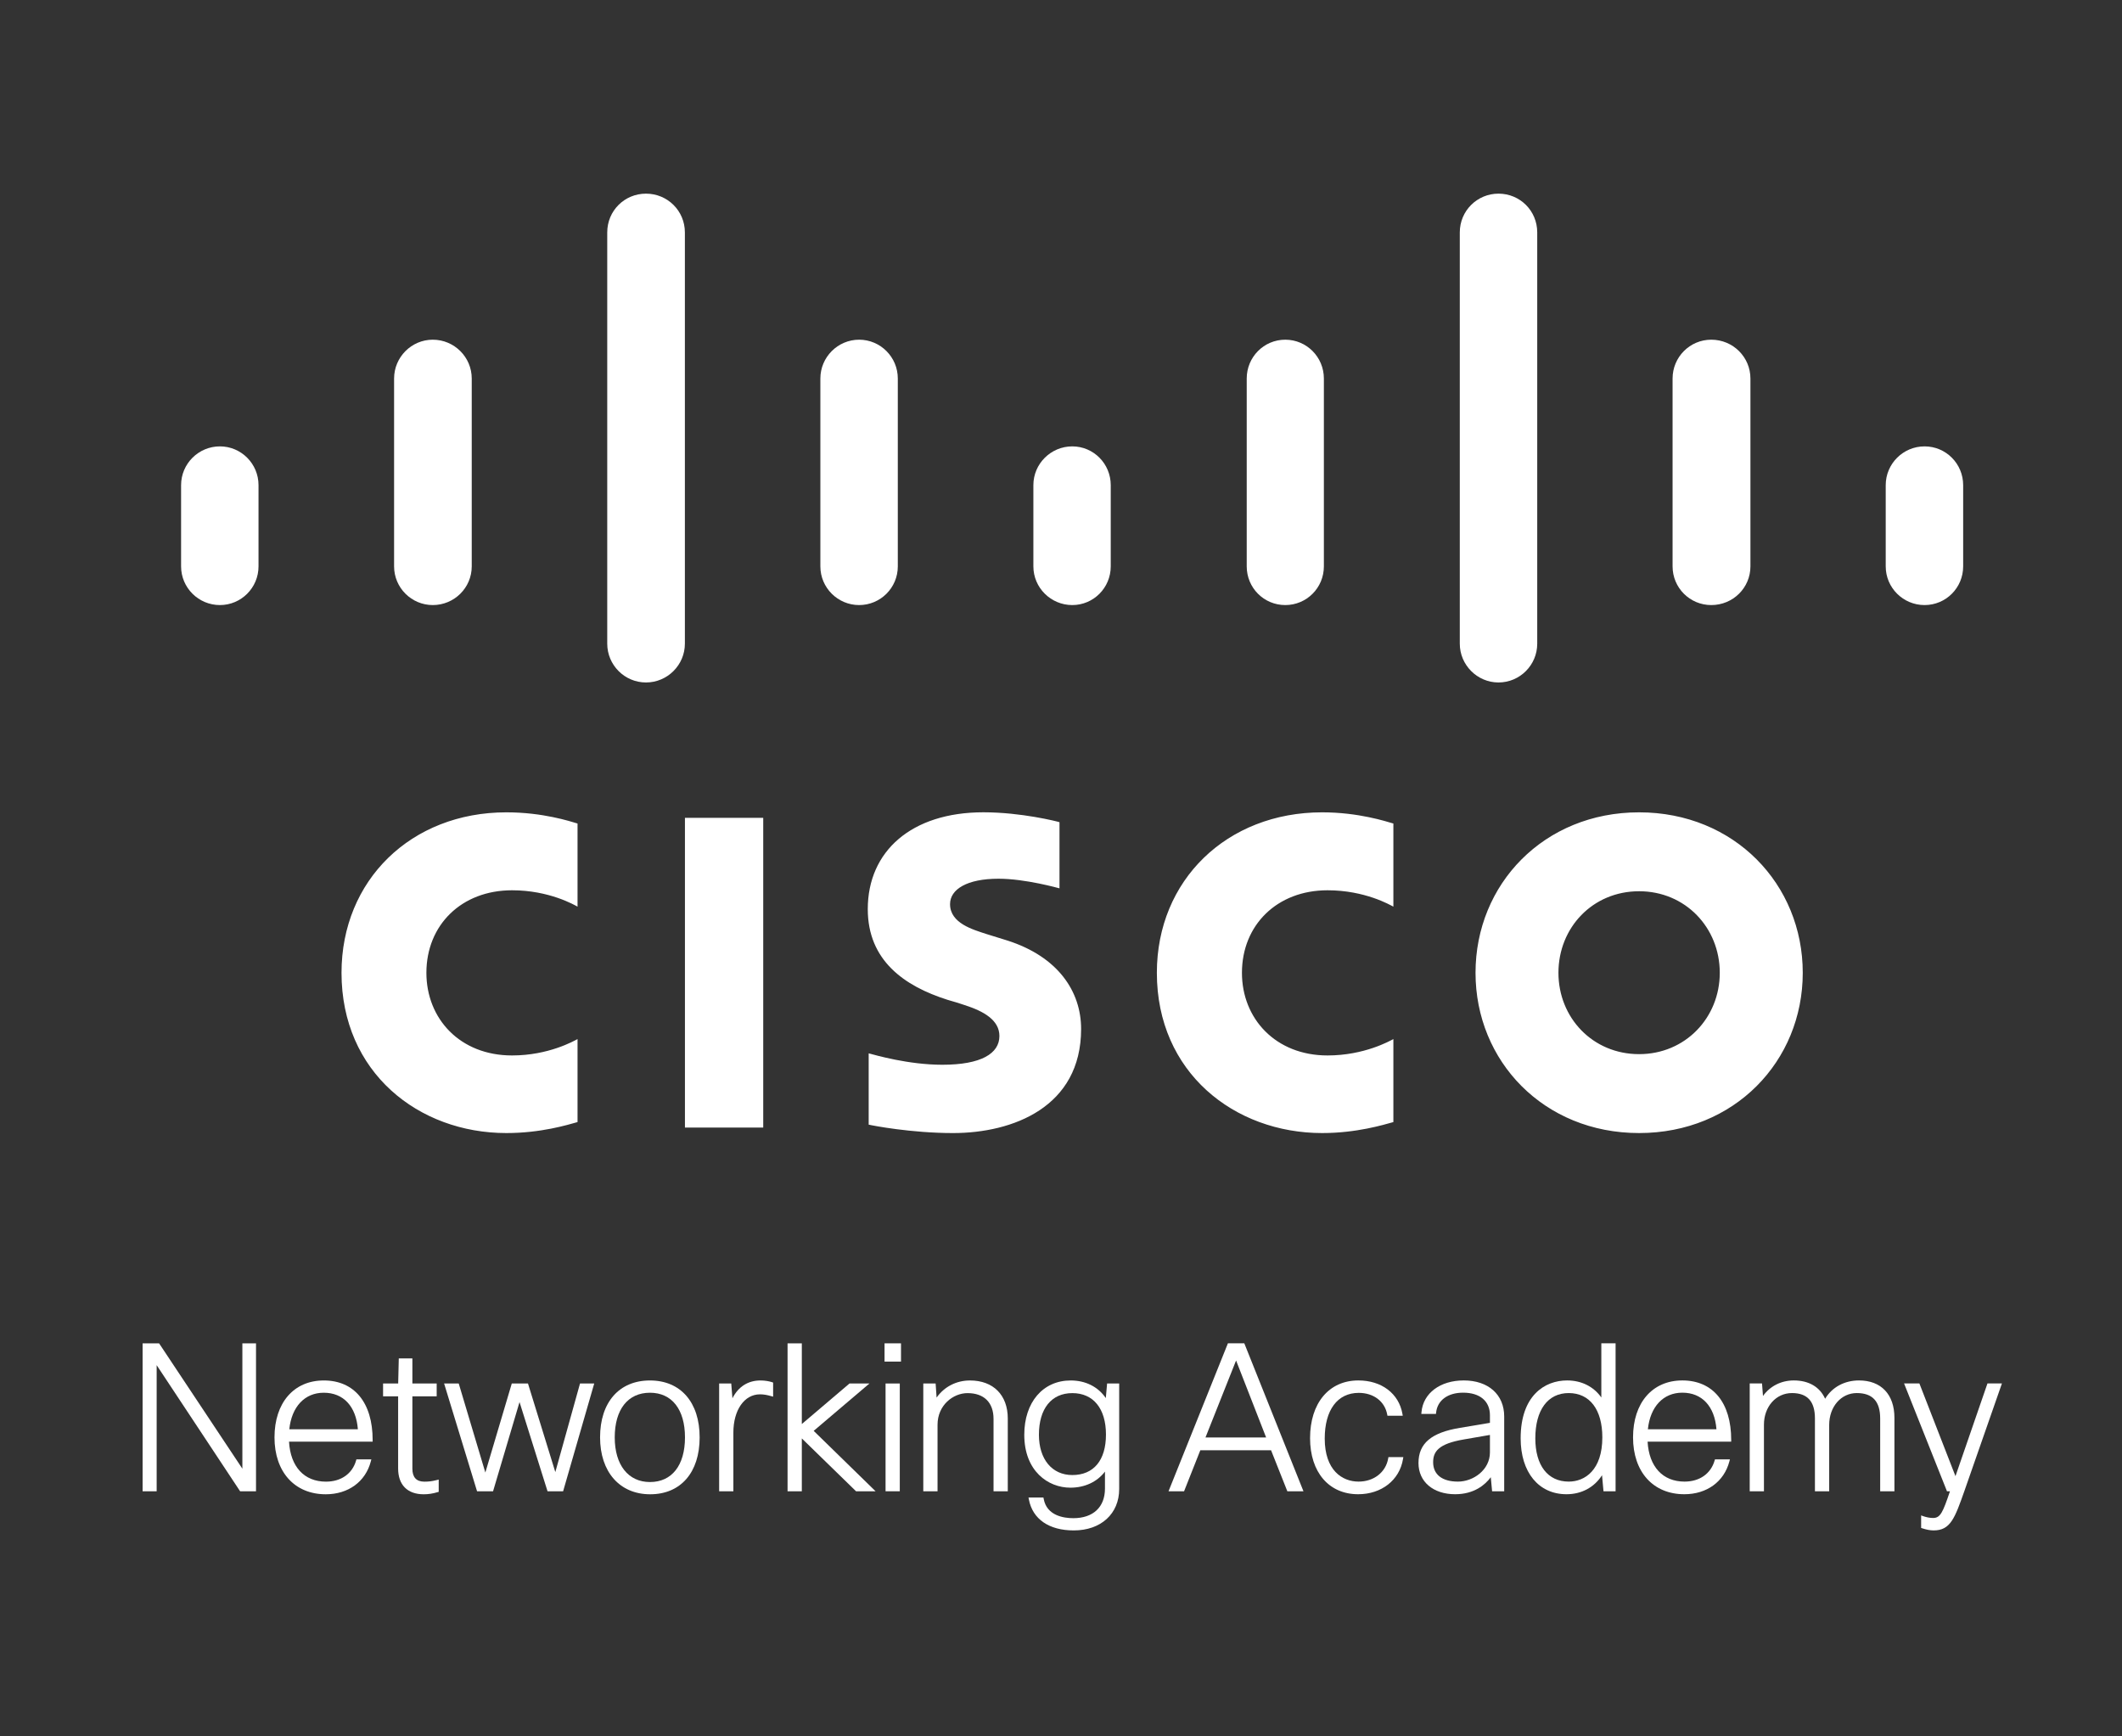 <?xml version="1.0" encoding="UTF-8" standalone="no"?>
<svg
   viewBox="0 0 440 360"
   height="360"
   width="440"
   xml:space="preserve"
   id="svg2"
   version="1.1"
   sodipodi:docname="cisco_networking_academy.svg"
   inkscape:version="1.2.1 (9c6d41e410, 2022-07-14)"
   xmlns:inkscape="http://www.inkscape.org/namespaces/inkscape"
   xmlns:sodipodi="http://sodipodi.sourceforge.net/DTD/sodipodi-0.dtd"
   xmlns="http://www.w3.org/2000/svg"
   xmlns:svg="http://www.w3.org/2000/svg"
   xmlns:rdf="http://www.w3.org/1999/02/22-rdf-syntax-ns#"
   xmlns:cc="http://creativecommons.org/ns#"
   xmlns:dc="http://purl.org/dc/elements/1.1/"><rect x="0" y="0" width="440" height="360" fill="#333333" stroke="none"/><sodipodi:namedview
     id="namedview36"
     pagecolor="#505050"
     bordercolor="#eeeeee"
     borderopacity="1"
     inkscape:showpageshadow="0"
     inkscape:pageopacity="0"
     inkscape:pagecheckerboard="0"
     inkscape:deskcolor="#505050"
     showgrid="false"
     inkscape:zoom="1.5791667"
     inkscape:cx="145.01319"
     inkscape:cy="240"
     inkscape:window-width="2560"
     inkscape:window-height="1375"
     inkscape:window-x="0"
     inkscape:window-y="0"
     inkscape:window-maximized="1"
     inkscape:current-layer="svg2" /><defs
     id="defs6"><clipPath
       id="clipPath20"
       clipPathUnits="userSpaceOnUse"><path
         id="path18"
         d="M 0,3394.07 C 0,3507.32 95.117,3600 211.324,3600 H 3388.75 c 116.26,0 211.25,-92.68 211.25,-205.93 V 205.988 C 3600,92.699 3505.01,0 3388.75,0 H 211.324 C 95.117,0 0,92.699 0,205.988 Z" /></clipPath><linearGradient
       id="linearGradient28"
       spreadMethod="pad"
       gradientTransform="matrix(-3477.46,3477.46,3477.46,3477.46,3538.76,61.27)"
       gradientUnits="userSpaceOnUse"
       y2="0"
       x2="1"
       y1="0"
       x1="0"><stop
         id="stop22"
         offset="0"
         style="stop-opacity:1;stop-color:#62cdf5" /><stop
         id="stop24"
         offset="0.548"
         style="stop-opacity:1;stop-color:#3f8cd2" /><stop
         id="stop26"
         offset="1"
         style="stop-opacity:1;stop-color:#2b69a0" /></linearGradient></defs><g
     id="g285"
     transform="matrix(0.58,0,0,0.58,29.517,116.174)"><g
       id="g263"
       transform="translate(-198.6,-92.147)"><path
         id="path32"
         style="fill:#ffffff;fill-opacity:1;fill-rule:nonzero;stroke:none;stroke-width:0.133"
         d="m 203.714,379.839 29.661,44.819 0.182,0.26 h 5.677 v -52.881 h -4.878 v 44.808 l -29.601,-44.548 -0.182,-0.26 h -5.885 v 52.881 h 5.026 v -45.079" /><path
         id="path34"
         style="fill:#ffffff;fill-opacity:1;fill-rule:nonzero;stroke:none;stroke-width:0.133"
         d="m 263.452,389.693 c 7.031,0 11.554,4.861 12.196,13.056 h -24.514 c 0.842,-8.073 5.52,-13.056 12.317,-13.056 z m 0,-4.384 c -10.703,0 -17.612,7.987 -17.612,20.348 0,12.351 7.196,20.337 18.332,20.337 8.021,0 14.193,-4.48 16.093,-11.719 l 0.2,-0.764 h -5.346 l -0.121,0.451 c -1.363,4.705 -5.382,7.519 -10.755,7.519 -7.795,0 -12.691,-5.331 -13.211,-14.288 h 29.896 v -0.608 c 0,-13.324 -6.528,-21.276 -17.474,-21.276" /><path
         id="path36"
         style="fill:#ffffff;fill-opacity:1;fill-rule:nonzero;stroke:none;stroke-width:0.133"
         d="m 290.041,416.775 c 0,5.868 3.333,9.219 9.148,9.219 1.615,0 3.177,-0.225 4.913,-0.746 l 0.443,-0.121 v -4.394 l -0.764,0.192 c -1.788,0.452 -2.96,0.556 -4.375,0.556 -2.829,0 -4.271,-1.563 -4.271,-4.637 v -25.866 h 8.688 v -4.584 h -8.688 v -8.976 h -4.861 l -0.217,8.976 h -5.399 v 4.584 h 5.383 v 25.797" /><path
         id="path38"
         style="fill:#ffffff;fill-opacity:1;fill-rule:nonzero;stroke:none;stroke-width:0.133"
         d="m 333.443,393.035 9.877,31.465 0.14,0.417 h 5.564 l 11.12,-38.524 h -5.079 l -8.828,31.665 -9.644,-31.24 -0.131,-0.425 h -5.789 l -9.453,31.823 -9.383,-31.388 -0.131,-0.435 h -5.225 l 11.78,38.524 h 5.72 l 9.461,-31.883" /><path
         id="path40"
         style="fill:#ffffff;fill-opacity:1;fill-rule:nonzero;stroke:none;stroke-width:0.133"
         d="m 380.073,389.693 c 7.839,0 12.517,5.973 12.517,15.964 0,9.991 -4.679,15.961 -12.517,15.961 -7.769,0 -12.595,-6.11 -12.595,-15.961 0,-9.991 4.704,-15.964 12.595,-15.964 z m 0,-4.384 c -10.997,0 -17.837,7.796 -17.837,20.348 0,12.351 7.031,20.337 17.907,20.337 10.911,0 17.691,-7.795 17.691,-20.337 0,-12.552 -6.805,-20.348 -17.76,-20.348" /><path
         id="path42"
         style="fill:#ffffff;fill-opacity:1;fill-rule:nonzero;stroke:none;stroke-width:0.133"
         d="m 409.891,403.929 c 0,-8.039 3.915,-13.663 9.513,-13.663 1.38,0 2.571,0.243 3.932,0.624 l 0.764,0.209 v -5.036 l -0.407,-0.147 c -0.833,-0.277 -2.405,-0.608 -4.081,-0.608 -4.46,0 -7.907,2.18 -10.06,6.363 l -0.425,-5.277 h -4.323 v 38.524 h 5.087 v -20.989" /><path
         id="path44"
         style="fill:#ffffff;fill-opacity:1;fill-rule:nonzero;stroke:none;stroke-width:0.133"
         d="m 438.605,403.322 19.923,-16.928 h -7.128 l -17.039,14.488 v -28.845 h -5.097 v 52.881 h 5.097 v -18.888 l 19.209,18.713 0.173,0.175 h 6.988 l -22.127,-21.596" /><path
         id="path46"
         style="fill:#ffffff;fill-opacity:1;fill-rule:nonzero;stroke:none;stroke-width:0.133"
         d="m 469.385,424.918 v -38.524 h -5.085 v 38.524 h 5.085" /><path
         id="path48"
         style="fill:#ffffff;fill-opacity:1;fill-rule:nonzero;stroke:none;stroke-width:0.133"
         d="m 469.82,372.037 h -5.885 v 6.527 h 5.885 v -6.527" /><path
         id="path50"
         style="fill:#ffffff;fill-opacity:1;fill-rule:nonzero;stroke:none;stroke-width:0.133"
         d="m 494.473,385.309 c -4.879,0 -9.211,2.257 -11.928,6.12 l -0.347,-5.035 h -4.411 v 38.524 h 5.096 v -23.784 c 0,-6.979 5.564,-11.301 10.72,-11.301 5.912,0 9.297,3.367 9.297,9.219 v 25.867 h 5.095 v -26.007 c 0,-8.395 -5.181,-13.603 -13.523,-13.603" /><path
         id="path52"
         style="fill:#ffffff;fill-opacity:1;fill-rule:nonzero;stroke:none;stroke-width:0.133"
         d="m 543.092,404.65 c 0,9.191 -4.384,14.468 -12.023,14.468 -7.257,0 -11.944,-5.658 -11.944,-14.399 0,-9.324 4.471,-14.887 11.944,-14.887 7.527,0 12.023,5.537 12.023,14.817 z m 0.407,-18.256 -0.459,5.209 c -2.752,-4.029 -7.223,-6.295 -12.544,-6.295 -9.94,0 -16.605,7.796 -16.605,19.411 0,12.993 8.533,18.913 16.467,18.913 5.165,0 9.567,-2.067 12.379,-5.745 v 6.075 c 0,6.615 -4.228,10.573 -11.303,10.573 -3.481,0 -9.497,-0.903 -10.599,-6.892 l -0.096,-0.504 h -5.337 l 0.139,0.73 c 1.345,7.015 7.196,11.041 16.041,11.041 9.723,0 16.24,-5.955 16.24,-14.808 v -37.708 h -4.323" /></g><g
       id="g250"
       transform="translate(173.851,-162.338)"><path
         id="path54"
         style="fill:#ffffff;fill-opacity:1;fill-rule:nonzero;stroke:none;stroke-width:0.133"
         d="m 227.898,475.871 h -21.676 l 10.938,-27.516 z m -13.654,-33.661 -20.894,52.046 -0.339,0.852 h 5.556 l 5.806,-14.655 h 25.295 l 5.816,14.655 h 5.764 l -21.154,-52.899 h -5.851" /><path
         id="path56"
         style="fill:#ffffff;fill-opacity:1;fill-rule:nonzero;stroke:none;stroke-width:0.133"
         d="m 271.534,483.406 c -0.877,4.931 -5.13,8.247 -10.59,8.247 -5.851,0 -12.092,-4.044 -12.092,-15.381 0,-10.225 4.549,-16.336 12.161,-16.336 5.295,0 9.288,3.019 10.165,7.69 l 0.096,0.486 h 5.468 l -0.121,-0.712 c -1.277,-7.239 -7.457,-11.909 -15.747,-11.909 -10.486,0 -17.265,8.09 -17.265,20.625 0,12.188 6.745,20.053 17.187,20.053 8.351,0 14.792,-5.036 16.033,-12.553 l 0.121,-0.712 h -5.329 l -0.087,0.504" /><path
         id="path58"
         style="fill:#ffffff;fill-opacity:1;fill-rule:nonzero;stroke:none;stroke-width:0.133"
         d="m 296.473,491.653 c -5.635,0 -8.864,-2.517 -8.864,-6.928 0,-3.767 1.867,-6.596 10.973,-8.141 l 9.331,-1.615 v 6.251 c 0,6.232 -5.92,10.433 -11.44,10.433 z m 2.073,-36.163 c -8.42,0 -14.496,4.549 -15.104,11.319 l -0.06,0.66 h 5.235 l 0.06,-0.538 c 0.487,-4.359 4.184,-7.067 9.653,-7.067 5.997,0 9.583,3.021 9.583,8.073 v 2.708 l -10.685,1.788 c -10.277,1.684 -14.861,5.572 -14.861,12.586 0,6.667 5.26,11.147 13.099,11.147 6.78,0 10.695,-3.333 12.752,-6.078 l 0.468,5.019 h 4.324 v -26.737 c 0,-7.83 -5.677,-12.882 -14.463,-12.882" /><path
         id="path60"
         style="fill:#ffffff;fill-opacity:1;fill-rule:nonzero;stroke:none;stroke-width:0.133"
         d="m 336.081,491.653 c -7.483,0 -11.944,-5.781 -11.944,-15.469 0,-10.121 4.461,-16.18 11.944,-16.18 7.525,0 12.013,5.92 12.013,15.833 0,11.667 -6.207,15.816 -12.013,15.816 z m 11.657,-30.069 c -2.752,-3.907 -7.1,-6.094 -12.231,-6.094 -8.029,0 -16.613,5.433 -16.613,20.694 0,12.153 6.44,19.984 16.397,19.984 5.356,0 9.887,-2.432 12.699,-6.788 l 0.521,5.729 h 4.323 v -52.899 h -5.096 v 19.373" /><path
         id="path62"
         style="fill:#ffffff;fill-opacity:1;fill-rule:nonzero;stroke:none;stroke-width:0.133"
         d="m 376.697,459.865 c 7.031,0 11.553,4.86 12.196,13.073 H 364.379 c 0.843,-8.091 5.521,-13.073 12.319,-13.073 z m 0,-4.375 c -10.704,0 -17.621,7.985 -17.621,20.347 0,12.361 7.196,20.331 18.341,20.331 8.02,0 14.183,-4.48 16.093,-11.703 l 0.199,-0.762 h -5.345 l -0.131,0.433 c -1.363,4.704 -5.383,7.517 -10.747,7.517 -7.795,0 -12.699,-5.33 -13.212,-14.288 h 29.896 v -0.608 c 0,-13.315 -6.528,-21.267 -17.473,-21.267" /><path
         id="path64"
         style="fill:#ffffff;fill-opacity:1;fill-rule:nonzero;stroke:none;stroke-width:0.133"
         d="m 439.847,455.49 c -5.183,0 -9.609,2.414 -12.1,6.546 -1.911,-4.237 -5.843,-6.546 -11.215,-6.546 -4.505,0 -8.499,2.049 -11.007,5.556 l -0.339,-4.48 h -4.401 v 38.543 h 5.087 v -23.803 c 0,-6.441 4.305,-11.303 10.008,-11.303 5.529,0 8.22,2.969 8.22,9.08 v 26.025 h 5.096 v -23.717 c 0,-6.492 4.244,-11.388 9.869,-11.388 5.616,0 8.36,2.969 8.36,9.08 v 26.025 h 5.095 v -26.233 c 0,-8.385 -4.74,-13.385 -12.673,-13.385" /><path
         id="path66"
         style="fill:#ffffff;fill-opacity:1;fill-rule:nonzero;stroke:none;stroke-width:0.133"
         d="m 474.343,489.708 -12.751,-32.761 -0.148,-0.382 h -5.477 l 15.189,38.159 0.157,0.384 h 1.067 c -2.552,7.533 -3.419,9.548 -6.041,9.548 -1.084,0 -2.368,-0.244 -3.455,-0.625 l -0.815,-0.296 v 4.48 l 0.416,0.138 c 1.537,0.504 2.831,0.748 4.071,0.748 6.016,0 7.569,-4.428 10.989,-14.115 l 13.125,-37.603 0.277,-0.818 h -5.165 l -11.44,33.143" /></g></g><g
     id="g337"
     transform="matrix(1.677,0,0,1.677,-236.161,-154.902)"><path
       id="path68"
       style="fill:#ffffff;fill-opacity:1;fill-rule:nonzero;stroke:none;stroke-width:0.133"
       d="m 172.788,162.389 c 0,2.648 -2.144,4.784 -4.774,4.784 -2.639,0 -4.8,-2.136 -4.8,-4.784 v -10.043 c 0,-2.648 2.161,-4.792 4.8,-4.792 2.63,0 4.774,2.144 4.774,4.792 z m 26.363,-23.224 c 0,-2.648 -2.161,-4.8 -4.818,-4.8 -2.621,0 -4.783,2.152 -4.783,4.8 v 23.224 c 0,2.648 2.161,4.784 4.783,4.784 2.656,0 4.818,-2.136 4.818,-4.784 z m 26.354,-18.06 c 0,-2.687 -2.161,-4.796 -4.809,-4.796 -2.647,0 -4.791,2.109 -4.791,4.796 v 50.841 c 0,2.635 2.144,4.796 4.791,4.796 2.648,0 4.809,-2.161 4.809,-4.796 z m 26.327,18.06 c 0,-2.648 -2.144,-4.8 -4.783,-4.8 -2.631,0 -4.792,2.152 -4.792,4.8 v 23.224 c 0,2.648 2.161,4.784 4.792,4.784 2.639,0 4.783,-2.136 4.783,-4.784 z m 26.328,13.181 c 0,-2.648 -2.127,-4.792 -4.757,-4.792 -2.639,0 -4.809,2.144 -4.809,4.792 v 10.043 c 0,2.648 2.171,4.784 4.809,4.784 2.631,0 4.757,-2.136 4.757,-4.784 z m 26.353,-13.181 c 0,-2.648 -2.127,-4.8 -4.773,-4.8 -2.648,0 -4.767,2.152 -4.767,4.8 v 23.224 c 0,2.648 2.119,4.784 4.767,4.784 2.647,0 4.773,-2.136 4.773,-4.784 z m 26.38,-18.06 c 0,-2.687 -2.136,-4.796 -4.792,-4.796 -2.621,0 -4.783,2.109 -4.783,4.796 v 50.841 c 0,2.635 2.161,4.796 4.783,4.796 2.656,0 4.792,-2.161 4.792,-4.796 z m 26.361,18.06 c 0,-2.648 -2.152,-4.8 -4.843,-4.8 -2.648,0 -4.783,2.152 -4.783,4.8 v 23.224 c 0,2.648 2.135,4.784 4.783,4.784 2.691,0 4.843,-2.136 4.843,-4.784 z m 26.303,13.181 c 0,-2.648 -2.127,-4.792 -4.775,-4.792 -2.639,0 -4.8,2.144 -4.8,4.792 v 10.043 c 0,2.648 2.161,4.784 4.8,4.784 2.648,0 4.775,-2.136 4.775,-4.784 v -10.043" /><path
       id="path70"
       style="fill:#ffffff;fill-opacity:1;fill-rule:nonzero;stroke:none;stroke-width:0.133"
       d="m 235.192,231.772 h -9.679 v -38.293 h 9.679 z m 77.915,-37.591 c -0.937,-0.269 -4.313,-1.384 -8.811,-1.384 -11.779,0 -20.433,8.397 -20.433,19.839 0,12.321 9.583,19.812 20.433,19.812 4.272,0 7.596,-1.023 8.811,-1.357 v -10.26 c -0.433,0.221 -3.585,2.023 -8.143,2.023 -6.423,0 -10.581,-4.553 -10.581,-10.217 0,-5.895 4.332,-10.204 10.581,-10.204 4.636,0 7.744,1.819 8.143,2.023 z m -100.874,0 c -0.903,-0.269 -4.271,-1.384 -8.802,-1.384 -11.779,0 -20.381,8.397 -20.381,19.839 0,12.321 9.531,19.812 20.381,19.812 4.305,0 7.604,-1.023 8.802,-1.357 v -10.26 c -0.434,0.221 -3.559,2.023 -8.099,2.023 -6.45,0 -10.589,-4.553 -10.589,-10.217 0,-5.895 4.322,-10.204 10.589,-10.204 4.609,0 7.717,1.819 8.099,2.023 z m 131.256,-1.384 c -11.779,0 -20.225,8.888 -20.225,19.839 0,10.933 8.447,19.812 20.225,19.812 11.771,0 20.235,-8.879 20.235,-19.812 0,-10.951 -8.464,-19.839 -20.235,-19.839 m 9.975,19.839 c 0,5.547 -4.253,10.056 -9.975,10.056 -5.747,0 -9.973,-4.509 -9.973,-10.056 0,-5.583 4.227,-10.083 9.973,-10.083 5.721,0 9.975,4.5 9.975,10.083 m -81.64,-18.62 c -0.269,-0.091 -4.713,-1.224 -9.409,-1.224 -8.915,0 -14.296,4.831 -14.296,11.971 0,6.341 4.505,9.517 9.869,11.215 0.633,0.165 1.501,0.452 2.1,0.647 2.388,0.765 4.307,1.867 4.307,3.824 0,2.163 -2.249,3.555 -7.057,3.555 -4.184,0 -8.247,-1.184 -9.107,-1.411 v 8.815 c 0.477,0.113 5.269,1.041 10.425,1.041 7.413,0 15.841,-3.224 15.841,-12.868 0,-4.631 -2.839,-8.923 -9.105,-10.932 l -2.673,-0.829 c -1.58,-0.525 -4.427,-1.303 -4.427,-3.672 0,-1.84 2.109,-3.143 5.989,-3.143 3.333,0 7.404,1.159 7.543,1.189 v -8.177" /></g></svg>

